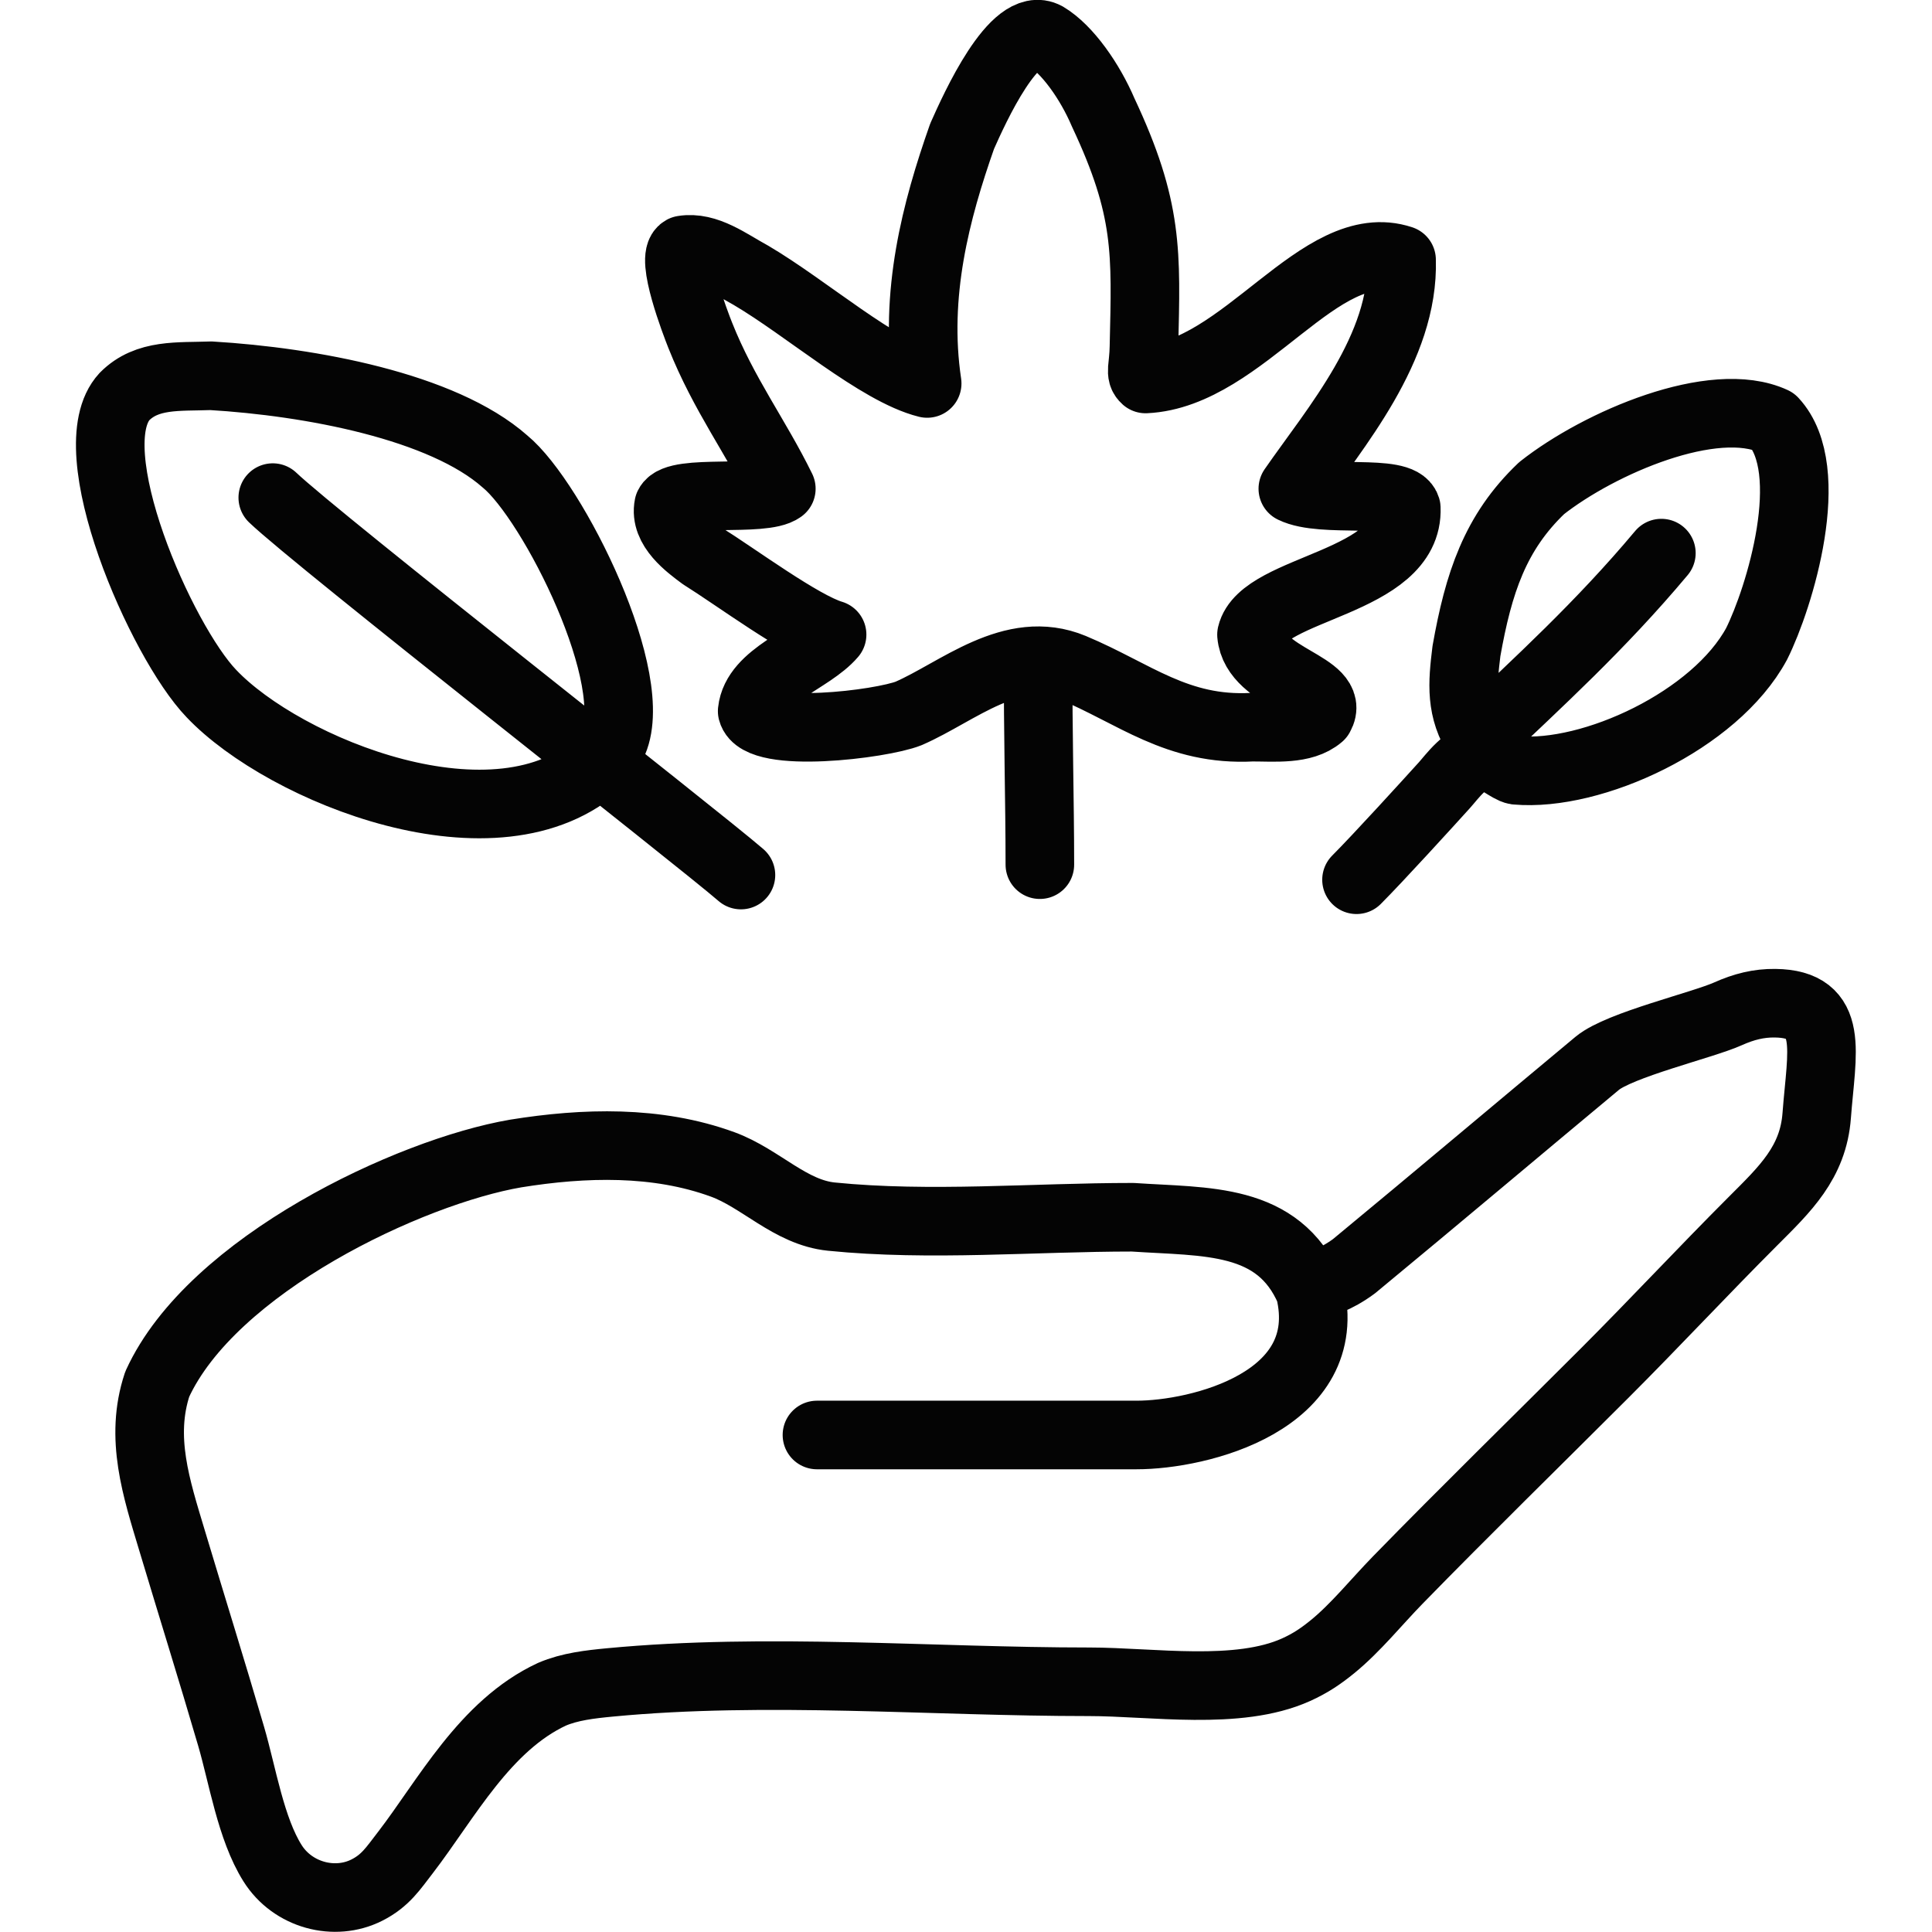 <?xml version="1.0" encoding="UTF-8" standalone="no"?>
<svg
   xmlns="http://www.w3.org/2000/svg"
   width="240mm"
   height="240mm"
   viewBox="0 0 240 240"
   version="1.1">
  <g transform="translate(346.795,211.298)">
    <path
       style="fill:none;stroke:#040404;stroke-width:8.52;stroke-linecap:round;stroke-linejoin:round;stroke-miterlimit:4;stroke-dasharray:none"
       d="m -231.618,-163.663 c -1.652,-11.111 1.081,-21.443 4.341,-30.711 1.526,-3.435 6.523,-14.545 10.404,-12.411 2.686,1.601 5.492,5.636 7.12,9.455 5.645,12.005 5.332,17.378 5.066,29.068 -0.044,2.654 -0.569,3.357 0.2,4.041 12.184,-0.571 21.702,-18.153 31.8,-14.795 0.343,10.937 -8.245,20.839 -13.508,28.429 m -63.541,0 c -3.14,-6.417 -7.156,-11.723 -10.072,-19.056 -0.584,-1.471 -3.768,-9.736 -2.128,-10.611 2.943,-0.481 5.698,1.674 8.43,3.158 6.914,4.066 15.833,11.923 21.886,13.433 m -18.116,13.076 c -2.227,1.69 -12.973,-0.023 -14.002,2.107 -0.561,2.769 2.517,5.005 4.2,6.253 4.199,2.626 12.267,8.612 16.107,9.761 m 57.236,-18.121 c 3.715,1.841 13.333,-0.103 14.095,2.396 0.38,9.39 -17.829,9.799 -19.229,15.735 0.486,5.494 10.617,6.293 8.476,10.085 -2.063,1.775 -5.635,1.401 -8.366,1.405 -9.345,0.5 -14.664,-4.196 -22.335,-7.398 -7.497,-3.104 -14.264,3.035 -20.364,5.689 -3.384,1.353 -18.545,3.222 -19.439,-0.28 0.478,-4.463 7.246,-6.357 9.927,-9.512 m 25.607,3.29 c -0.054,8.728 0.203,17.199 0.203,25.291 m -102.953,-60.732 c 12.316,0.736 28.753,3.779 36.51,10.646 5.935,4.857 17.269,27.382 13.295,35.147 -0.181,0.332 -0.67,1.068 -1.494,2.254 -12.696,11.769 -39.226,0.969 -48.27,-8.566 -6.223,-6.471 -16.773,-30.427 -10.794,-36.903 2.817,-2.841 6.706,-2.429 10.753,-2.579 m 180.159,22.031 c -7.617,9.092 -15.31,16.054 -22.648,23.047 -2.351,-3.607 -2.063,-6.832 -1.566,-10.875 1.494,-8.43 3.548,-14.733 9.344,-20.245 7.205,-5.678 21.379,-11.73 28.781,-8.313 5.64,6.075 0.772,21.939 -2.079,27.657 -5.156,9.537 -20.438,16.554 -29.865,15.71 -0.874,-0.125 -2.603,-1.739 -4.057,-1.903 -2.181,0.21 -3.921,2.714 -4.882,3.775 -1.957,2.163 -8.233,9.056 -10.897,11.722 m -134.626,-47.469 c 5.458,5.223 52.856,42.288 58.157,46.886 m 71.204,51.076 c 1.08,-0.481 2.624,-0.766 4.959,-2.488 10.184,-8.412 21.17,-17.683 30.205,-25.199 2.769,-2.305 13.082,-4.73 16.23,-6.142 2.007,-0.9 3.848,-1.352 5.861,-1.327 7.473,0.094 5.776,5.972 5.176,13.967 -0.438,5.839 -3.956,9.149 -7.881,13.074 -6.243,6.243 -12.246,12.697 -18.484,18.935 -8.563,8.563 -17.235,17.029 -25.69,25.697 -2.621,2.686 -5.234,5.944 -8.122,8.287 -1.45,1.177 -2.733,2.043 -4.508,2.843 -7.211,3.25 -17.886,1.494 -25.697,1.494 -19.556,0 -40.05,-1.775 -59.509,0.077 -2.498,0.238 -5,0.523 -7.213,1.469 -8.346,3.874 -13.139,13.066 -18.191,19.643 -1.535,1.98 -2.481,3.509 -4.802,4.685 -4.001,2.028 -9.215,0.653 -11.724,-3.335 -2.701,-4.294 -3.72,-10.895 -5.148,-15.777 -2.38,-8.135 -4.911,-16.227 -7.346,-24.345 -1.926,-6.419 -4.037,-12.738 -1.83,-19.386 6.774,-14.837 31.366,-26.399 44.533,-28.656 8.509,-1.37 17.525,-1.631 25.697,1.352 4.744,1.731 8.403,5.974 13.525,6.489 12.219,1.228 25.134,0.077 37.419,0.077 9.153,0.624 18.071,-0.044 22.009,9.093 3.319,13.786 -13.783,17.967 -21.558,17.956 h -39.673" />
  </g>
</svg>
